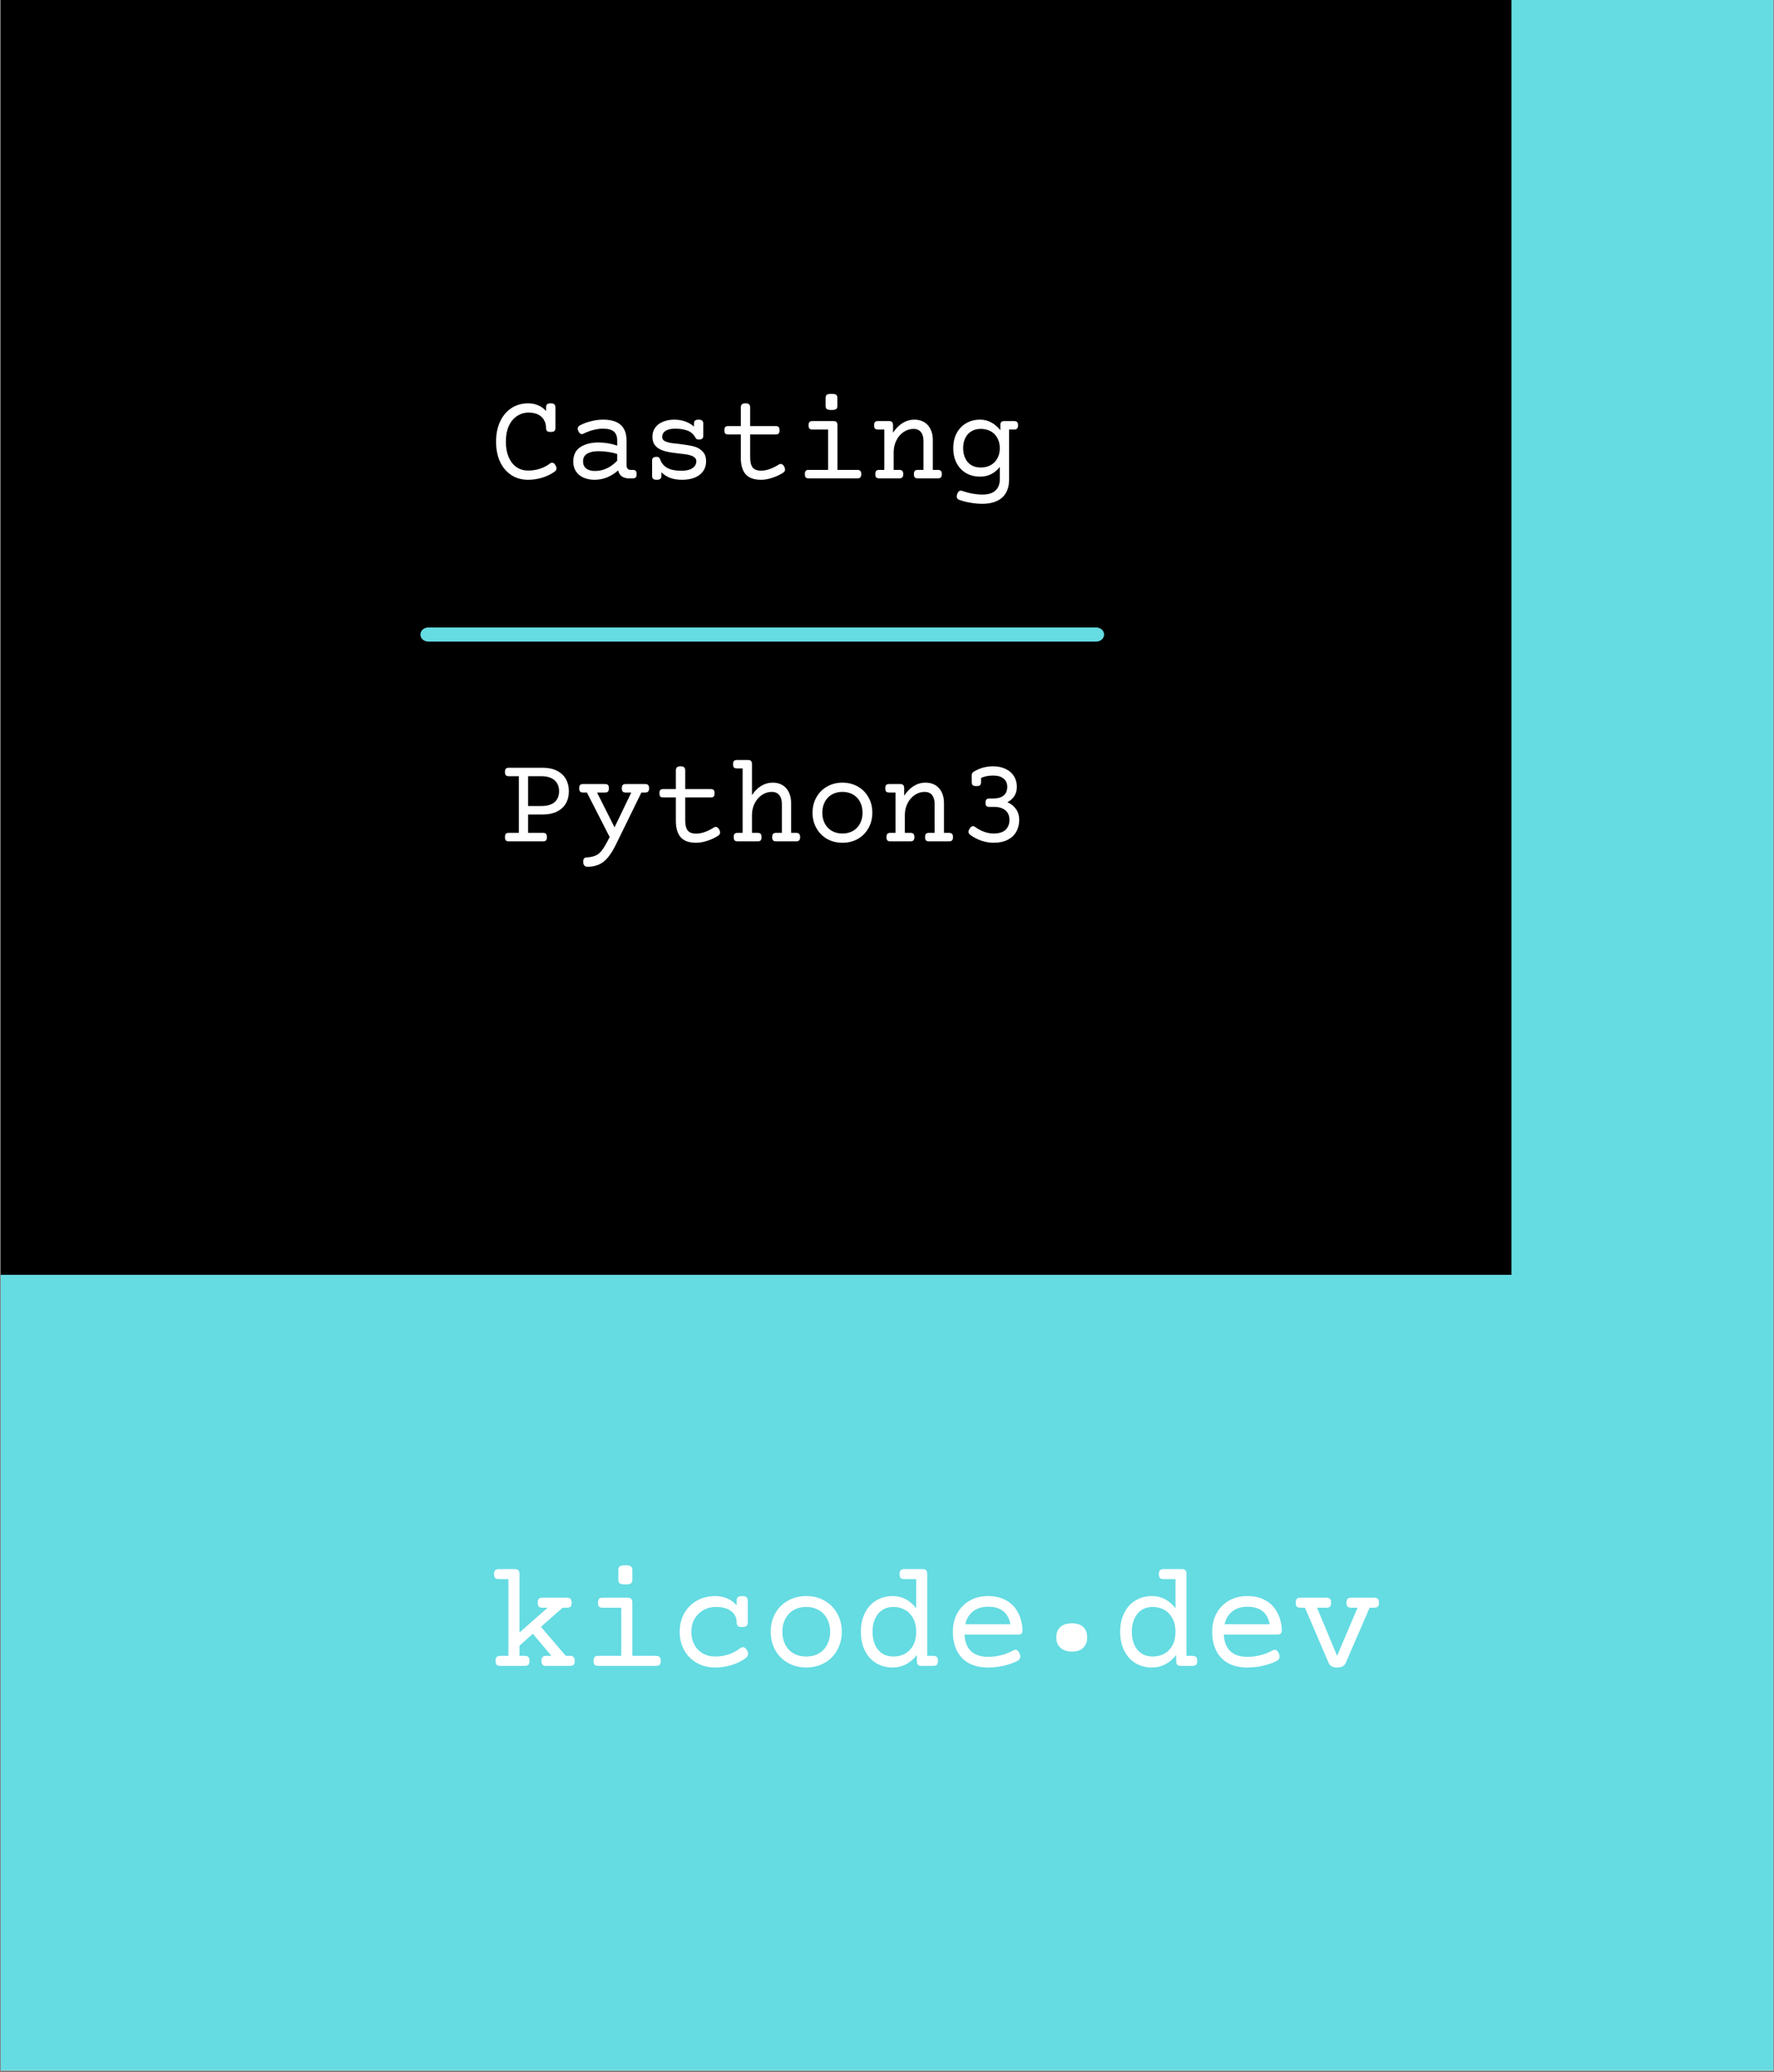 <?xml version="1.0" encoding="UTF-8"?>
<svg xmlns="http://www.w3.org/2000/svg" xmlns:xlink="http://www.w3.org/1999/xlink" width="255pt" height="297.75pt" viewBox="0 0 255 297.75" version="1.2">
<rect x="0" y="0" width="255" height="297.75" fill="#808080" stroke="none"/>
<defs>
<g>
<symbol overflow="visible" id="glyph0-0">
<path style="stroke:none;" d="M 10.984 -14.016 C 11.223 -14.016 11.395 -13.957 11.5 -13.844 C 11.602 -13.738 11.656 -13.555 11.656 -13.297 L 11.625 2.281 C 11.625 2.539 11.57 2.723 11.469 2.828 C 11.363 2.941 11.191 3 10.953 3 L 2.25 3 C 2.008 3 1.836 2.941 1.734 2.828 C 1.629 2.723 1.578 2.539 1.578 2.281 L 1.609 -13.297 C 1.609 -13.555 1.66 -13.738 1.766 -13.844 C 1.867 -13.957 2.039 -14.016 2.281 -14.016 Z M 10.516 1.922 L 10.531 -12.938 L 2.719 -12.938 L 2.703 1.922 Z M 4.484 -0.688 C 4.336 -0.688 4.195 -0.719 4.062 -0.781 C 3.938 -0.844 3.875 -0.914 3.875 -1 C 3.875 -1.031 3.883 -1.066 3.906 -1.109 L 6.188 -5.469 L 3.906 -9.781 C 3.895 -9.801 3.891 -9.836 3.891 -9.891 C 3.891 -9.992 3.945 -10.078 4.062 -10.141 C 4.188 -10.203 4.32 -10.234 4.469 -10.234 C 4.602 -10.234 4.711 -10.211 4.797 -10.172 C 4.891 -10.129 4.953 -10.078 4.984 -10.016 L 6.703 -6.484 L 8.422 -10.016 C 8.453 -10.078 8.508 -10.129 8.594 -10.172 C 8.688 -10.211 8.797 -10.234 8.922 -10.234 C 9.078 -10.234 9.211 -10.203 9.328 -10.141 C 9.453 -10.078 9.516 -9.992 9.516 -9.891 C 9.516 -9.836 9.504 -9.801 9.484 -9.781 L 7.219 -5.469 L 9.484 -1.109 C 9.504 -1.066 9.516 -1.031 9.516 -1 C 9.516 -0.914 9.453 -0.844 9.328 -0.781 C 9.203 -0.719 9.066 -0.688 8.922 -0.688 C 8.648 -0.688 8.484 -0.754 8.422 -0.891 L 6.703 -4.422 L 4.984 -0.891 C 4.922 -0.754 4.754 -0.688 4.484 -0.688 Z M 4.484 -0.688 "/>
</symbol>
<symbol overflow="visible" id="glyph0-1">
<path style="stroke:none;" d="M 11.625 -1.438 C 11.863 -1.438 12.035 -1.379 12.141 -1.266 C 12.242 -1.16 12.297 -0.977 12.297 -0.719 C 12.297 -0.457 12.242 -0.27 12.141 -0.156 C 12.035 -0.051 11.863 0 11.625 0 L 8.188 0 C 7.945 0 7.773 -0.051 7.672 -0.156 C 7.566 -0.27 7.516 -0.457 7.516 -0.719 C 7.516 -0.977 7.566 -1.16 7.672 -1.266 C 7.773 -1.379 7.945 -1.438 8.188 -1.438 L 8.953 -1.438 L 6.281 -4.609 L 4.359 -2.906 L 4.359 -1.438 L 5.125 -1.438 C 5.375 -1.438 5.547 -1.379 5.641 -1.266 C 5.742 -1.16 5.797 -0.977 5.797 -0.719 C 5.797 -0.457 5.742 -0.27 5.641 -0.156 C 5.547 -0.051 5.375 0 5.125 0 L 1.594 0 C 1.352 0 1.18 -0.051 1.078 -0.156 C 0.973 -0.27 0.922 -0.457 0.922 -0.719 C 0.922 -0.977 0.973 -1.16 1.078 -1.266 C 1.18 -1.379 1.352 -1.438 1.594 -1.438 L 2.766 -1.438 L 2.766 -12.469 L 1.375 -12.469 C 1.133 -12.469 0.961 -12.52 0.859 -12.625 C 0.754 -12.738 0.703 -12.926 0.703 -13.188 C 0.703 -13.445 0.754 -13.629 0.859 -13.734 C 0.961 -13.848 1.133 -13.906 1.375 -13.906 L 3.688 -13.906 C 3.926 -13.906 4.098 -13.848 4.203 -13.734 C 4.305 -13.629 4.359 -13.445 4.359 -13.188 L 4.359 -4.797 L 8.406 -8.359 L 7.641 -8.359 C 7.398 -8.359 7.227 -8.41 7.125 -8.516 C 7.031 -8.629 6.984 -8.816 6.984 -9.078 C 6.984 -9.336 7.031 -9.52 7.125 -9.625 C 7.227 -9.738 7.398 -9.797 7.641 -9.797 L 11.188 -9.797 C 11.426 -9.797 11.598 -9.738 11.703 -9.625 C 11.805 -9.52 11.859 -9.336 11.859 -9.078 C 11.859 -8.816 11.805 -8.629 11.703 -8.516 C 11.598 -8.41 11.426 -8.359 11.188 -8.359 L 10.562 -8.359 L 7.438 -5.609 L 11.016 -1.438 Z M 11.625 -1.438 "/>
</symbol>
<symbol overflow="visible" id="glyph0-2">
<path style="stroke:none;" d="M 6.891 -9.797 C 7.129 -9.797 7.301 -9.738 7.406 -9.625 C 7.508 -9.52 7.562 -9.336 7.562 -9.078 L 7.562 -1.438 L 10.969 -1.438 C 11.207 -1.438 11.379 -1.379 11.484 -1.266 C 11.586 -1.16 11.641 -0.977 11.641 -0.719 C 11.641 -0.457 11.586 -0.27 11.484 -0.156 C 11.379 -0.051 11.207 0 10.969 0 L 2.656 0 C 2.414 0 2.242 -0.051 2.141 -0.156 C 2.035 -0.27 1.984 -0.457 1.984 -0.719 C 1.984 -0.977 2.035 -1.16 2.141 -1.266 C 2.242 -1.379 2.414 -1.438 2.656 -1.438 L 5.969 -1.438 L 5.969 -8.359 L 3.281 -8.359 C 3.039 -8.359 2.867 -8.41 2.766 -8.516 C 2.672 -8.629 2.625 -8.816 2.625 -9.078 C 2.625 -9.336 2.672 -9.52 2.766 -9.625 C 2.867 -9.738 3.039 -9.797 3.281 -9.797 Z M 6.562 -14.453 C 6.945 -14.453 7.207 -14.398 7.344 -14.297 C 7.488 -14.191 7.562 -14.016 7.562 -13.766 L 7.562 -12.391 C 7.562 -12.129 7.488 -11.945 7.344 -11.844 C 7.207 -11.75 6.945 -11.703 6.562 -11.703 C 6.164 -11.703 5.895 -11.75 5.75 -11.844 C 5.613 -11.945 5.547 -12.129 5.547 -12.391 L 5.547 -13.766 C 5.547 -14.016 5.613 -14.191 5.75 -14.297 C 5.895 -14.398 6.164 -14.453 6.562 -14.453 Z M 6.562 -14.453 "/>
</symbol>
<symbol overflow="visible" id="glyph0-3">
<path style="stroke:none;" d="M 10.328 -10.031 C 10.617 -10.031 10.82 -9.977 10.938 -9.875 C 11.062 -9.77 11.125 -9.594 11.125 -9.344 L 11.125 -6.266 C 11.125 -6.016 11.062 -5.836 10.938 -5.734 C 10.82 -5.629 10.617 -5.578 10.328 -5.578 C 10.035 -5.578 9.828 -5.629 9.703 -5.734 C 9.586 -5.836 9.531 -6.016 9.531 -6.266 C 9.531 -6.703 9.414 -7.082 9.188 -7.406 C 8.969 -7.738 8.633 -8 8.188 -8.188 C 7.738 -8.375 7.195 -8.469 6.562 -8.469 C 5.883 -8.469 5.273 -8.312 4.734 -8 C 4.203 -7.695 3.781 -7.273 3.469 -6.734 C 3.164 -6.191 3.016 -5.582 3.016 -4.906 C 3.016 -4.219 3.156 -3.602 3.438 -3.062 C 3.727 -2.52 4.133 -2.098 4.656 -1.797 C 5.176 -1.492 5.773 -1.344 6.453 -1.344 C 7.109 -1.344 7.738 -1.441 8.344 -1.641 C 8.957 -1.836 9.516 -2.129 10.016 -2.516 C 10.172 -2.629 10.312 -2.688 10.438 -2.688 C 10.645 -2.688 10.836 -2.539 11.016 -2.25 C 11.117 -2.07 11.172 -1.898 11.172 -1.734 C 11.172 -1.492 11.055 -1.289 10.828 -1.125 C 10.266 -0.695 9.598 -0.363 8.828 -0.125 C 8.055 0.113 7.266 0.234 6.453 0.234 C 5.441 0.234 4.551 0.008 3.781 -0.438 C 3.008 -0.883 2.41 -1.492 1.984 -2.266 C 1.555 -3.047 1.344 -3.926 1.344 -4.906 C 1.344 -5.875 1.555 -6.75 1.984 -7.531 C 2.422 -8.312 3.023 -8.922 3.797 -9.359 C 4.578 -9.805 5.461 -10.031 6.453 -10.031 C 7.086 -10.031 7.664 -9.914 8.188 -9.688 C 8.719 -9.457 9.164 -9.129 9.531 -8.703 L 9.531 -9.344 C 9.531 -9.594 9.586 -9.77 9.703 -9.875 C 9.828 -9.977 10.035 -10.031 10.328 -10.031 Z M 10.328 -10.031 "/>
</symbol>
<symbol overflow="visible" id="glyph0-4">
<path style="stroke:none;" d="M 6.516 -10.031 C 7.484 -10.031 8.352 -9.812 9.125 -9.375 C 9.906 -8.938 10.516 -8.328 10.953 -7.547 C 11.398 -6.766 11.625 -5.883 11.625 -4.906 C 11.625 -3.914 11.398 -3.031 10.953 -2.25 C 10.516 -1.469 9.906 -0.859 9.125 -0.422 C 8.352 0.016 7.484 0.234 6.516 0.234 C 5.547 0.234 4.672 0.016 3.891 -0.422 C 3.109 -0.859 2.5 -1.469 2.062 -2.25 C 1.625 -3.031 1.406 -3.914 1.406 -4.906 C 1.406 -5.883 1.625 -6.766 2.062 -7.547 C 2.5 -8.328 3.109 -8.938 3.891 -9.375 C 4.672 -9.812 5.547 -10.031 6.516 -10.031 Z M 6.516 -8.469 C 5.828 -8.469 5.223 -8.316 4.703 -8.016 C 4.18 -7.711 3.781 -7.289 3.5 -6.75 C 3.219 -6.207 3.078 -5.594 3.078 -4.906 C 3.078 -4.207 3.219 -3.586 3.5 -3.047 C 3.781 -2.504 4.18 -2.082 4.703 -1.781 C 5.223 -1.488 5.828 -1.344 6.516 -1.344 C 7.203 -1.344 7.801 -1.488 8.312 -1.781 C 8.832 -2.082 9.234 -2.504 9.516 -3.047 C 9.805 -3.586 9.953 -4.207 9.953 -4.906 C 9.953 -5.594 9.805 -6.207 9.516 -6.75 C 9.234 -7.289 8.832 -7.711 8.312 -8.016 C 7.801 -8.316 7.203 -8.469 6.516 -8.469 Z M 6.516 -8.469 "/>
</symbol>
<symbol overflow="visible" id="glyph0-5">
<path style="stroke:none;" d="M 10.219 -13.906 C 10.457 -13.906 10.625 -13.848 10.719 -13.734 C 10.82 -13.629 10.875 -13.445 10.875 -13.188 L 10.875 -1.438 L 11.75 -1.438 C 11.988 -1.438 12.16 -1.379 12.266 -1.266 C 12.367 -1.16 12.422 -0.977 12.422 -0.719 C 12.422 -0.457 12.367 -0.27 12.266 -0.156 C 12.16 -0.051 11.988 0 11.75 0 L 10.062 0 C 9.82 0 9.648 -0.051 9.547 -0.156 C 9.441 -0.27 9.391 -0.457 9.391 -0.719 L 9.391 -1.562 C 8.953 -0.988 8.438 -0.547 7.844 -0.234 C 7.258 0.078 6.617 0.234 5.922 0.234 C 5.047 0.234 4.258 0.031 3.562 -0.375 C 2.875 -0.789 2.332 -1.383 1.938 -2.156 C 1.539 -2.938 1.344 -3.852 1.344 -4.906 C 1.344 -5.945 1.539 -6.852 1.938 -7.625 C 2.332 -8.406 2.875 -9 3.562 -9.406 C 4.258 -9.82 5.047 -10.031 5.922 -10.031 C 7.254 -10.031 8.379 -9.445 9.297 -8.281 L 9.297 -12.469 L 7.578 -12.469 C 7.336 -12.469 7.164 -12.52 7.062 -12.625 C 6.957 -12.738 6.906 -12.926 6.906 -13.188 C 6.906 -13.445 6.957 -13.629 7.062 -13.734 C 7.164 -13.848 7.336 -13.906 7.578 -13.906 Z M 6.031 -8.469 C 5.406 -8.469 4.863 -8.316 4.406 -8.016 C 3.957 -7.711 3.613 -7.289 3.375 -6.75 C 3.133 -6.219 3.016 -5.602 3.016 -4.906 C 3.016 -4.195 3.133 -3.57 3.375 -3.031 C 3.613 -2.5 3.957 -2.082 4.406 -1.781 C 4.863 -1.488 5.406 -1.344 6.031 -1.344 C 6.664 -1.344 7.227 -1.484 7.719 -1.766 C 8.207 -2.047 8.594 -2.453 8.875 -2.984 C 9.156 -3.523 9.297 -4.164 9.297 -4.906 C 9.297 -5.633 9.156 -6.266 8.875 -6.797 C 8.594 -7.336 8.207 -7.75 7.719 -8.031 C 7.227 -8.32 6.664 -8.469 6.031 -8.469 Z M 6.031 -8.469 "/>
</symbol>
<symbol overflow="visible" id="glyph0-6">
<path style="stroke:none;" d="M 6.609 -10.031 C 7.629 -10.031 8.5 -9.82 9.219 -9.406 C 9.945 -9 10.504 -8.426 10.891 -7.688 C 11.285 -6.957 11.508 -6.117 11.562 -5.172 C 11.562 -4.922 11.508 -4.742 11.406 -4.641 C 11.312 -4.547 11.145 -4.5 10.906 -4.5 L 3.219 -4.5 C 3.27 -3.445 3.582 -2.648 4.156 -2.109 C 4.738 -1.566 5.555 -1.297 6.609 -1.297 C 7.254 -1.297 7.895 -1.379 8.531 -1.547 C 9.164 -1.711 9.727 -1.938 10.219 -2.219 C 10.332 -2.281 10.441 -2.312 10.547 -2.312 C 10.785 -2.312 10.984 -2.125 11.141 -1.75 C 11.203 -1.602 11.234 -1.469 11.234 -1.344 C 11.234 -1.062 11.082 -0.844 10.781 -0.688 C 10.227 -0.414 9.582 -0.191 8.844 -0.016 C 8.102 0.148 7.359 0.234 6.609 0.234 C 5.535 0.234 4.617 0.031 3.859 -0.375 C 3.109 -0.789 2.535 -1.383 2.141 -2.156 C 1.742 -2.926 1.547 -3.844 1.547 -4.906 C 1.547 -5.914 1.758 -6.805 2.188 -7.578 C 2.625 -8.359 3.223 -8.961 3.984 -9.391 C 4.742 -9.816 5.617 -10.031 6.609 -10.031 Z M 6.609 -8.5 C 5.734 -8.5 5.008 -8.273 4.438 -7.828 C 3.875 -7.391 3.504 -6.773 3.328 -5.984 L 9.812 -5.984 C 9.664 -6.805 9.32 -7.43 8.781 -7.859 C 8.25 -8.285 7.523 -8.5 6.609 -8.5 Z M 6.609 -8.5 "/>
</symbol>
<symbol overflow="visible" id="glyph0-7">
<path style="stroke:none;" d="M 11.828 -9.797 C 12.066 -9.797 12.238 -9.738 12.344 -9.625 C 12.445 -9.52 12.5 -9.336 12.5 -9.078 C 12.5 -8.816 12.445 -8.629 12.344 -8.516 C 12.238 -8.41 12.066 -8.359 11.828 -8.359 L 11.156 -8.359 L 7.734 -0.453 C 7.629 -0.211 7.477 -0.039 7.281 0.062 C 7.094 0.176 6.828 0.234 6.484 0.234 C 6.141 0.234 5.875 0.176 5.688 0.062 C 5.5 -0.039 5.352 -0.211 5.25 -0.453 L 1.859 -8.359 L 1.203 -8.359 C 0.961 -8.359 0.789 -8.41 0.688 -8.516 C 0.582 -8.629 0.531 -8.816 0.531 -9.078 C 0.531 -9.336 0.582 -9.52 0.688 -9.625 C 0.789 -9.738 0.961 -9.797 1.203 -9.797 L 4.953 -9.797 C 5.191 -9.797 5.363 -9.738 5.469 -9.625 C 5.57 -9.52 5.625 -9.336 5.625 -9.078 C 5.625 -8.816 5.57 -8.629 5.469 -8.516 C 5.363 -8.41 5.191 -8.359 4.953 -8.359 L 3.594 -8.359 L 6.484 -1.438 L 9.422 -8.359 L 8.5 -8.359 C 8.258 -8.359 8.086 -8.41 7.984 -8.516 C 7.879 -8.629 7.828 -8.816 7.828 -9.078 C 7.828 -9.336 7.879 -9.52 7.984 -9.625 C 8.086 -9.738 8.258 -9.797 8.5 -9.797 Z M 11.828 -9.797 "/>
</symbol>
<symbol overflow="visible" id="glyph1-0">
<path style="stroke:none;" d="M 1.844 -15.5 L 10.781 -15.5 L 10.781 0 L 1.844 0 Z M 2.953 -1.109 L 9.656 -1.109 L 9.656 -14.406 L 2.953 -14.406 Z M 2.953 -1.109 "/>
</symbol>
<symbol overflow="visible" id="glyph1-1">
<path style="stroke:none;" d="M 0.906 -1.766 C 0.906 -2.41 1.098 -2.91 1.484 -3.266 C 1.867 -3.617 2.43 -3.797 3.172 -3.797 C 3.867 -3.797 4.406 -3.617 4.781 -3.266 C 5.156 -2.91 5.344 -2.41 5.344 -1.766 C 5.344 -1.129 5.148 -0.629 4.766 -0.266 C 4.379 0.086 3.848 0.266 3.172 0.266 C 2.473 0.266 1.922 0.086 1.516 -0.266 C 1.109 -0.617 0.906 -1.117 0.906 -1.766 Z M 0.906 -1.766 "/>
</symbol>
<symbol overflow="visible" id="glyph2-0">
<path style="stroke:none;" d="M 9.234 -11.781 C 9.43 -11.781 9.57 -11.734 9.656 -11.641 C 9.75 -11.547 9.797 -11.391 9.797 -11.172 L 9.766 1.922 C 9.766 2.141 9.723 2.289 9.641 2.375 C 9.555 2.469 9.41 2.516 9.203 2.516 L 1.891 2.516 C 1.691 2.516 1.547 2.469 1.453 2.375 C 1.367 2.289 1.328 2.141 1.328 1.922 L 1.359 -11.172 C 1.359 -11.391 1.398 -11.547 1.484 -11.641 C 1.566 -11.734 1.711 -11.781 1.922 -11.781 Z M 8.828 1.609 L 8.844 -10.875 L 2.297 -10.875 L 2.266 1.609 Z M 3.766 -0.578 C 3.641 -0.578 3.523 -0.602 3.422 -0.656 C 3.316 -0.707 3.266 -0.77 3.266 -0.844 C 3.266 -0.863 3.27 -0.895 3.281 -0.938 L 5.188 -4.594 L 3.281 -8.219 C 3.27 -8.238 3.266 -8.27 3.266 -8.312 C 3.266 -8.395 3.316 -8.461 3.422 -8.516 C 3.523 -8.566 3.641 -8.594 3.766 -8.594 C 3.867 -8.594 3.957 -8.578 4.031 -8.547 C 4.102 -8.516 4.156 -8.469 4.188 -8.406 L 5.625 -5.438 L 7.078 -8.406 C 7.109 -8.469 7.16 -8.516 7.234 -8.547 C 7.305 -8.578 7.395 -8.594 7.5 -8.594 C 7.625 -8.594 7.738 -8.566 7.844 -8.516 C 7.945 -8.461 8 -8.395 8 -8.312 C 8 -8.27 7.988 -8.238 7.969 -8.219 L 6.062 -4.594 L 7.969 -0.938 C 7.988 -0.895 8 -0.863 8 -0.844 C 8 -0.77 7.945 -0.707 7.844 -0.656 C 7.738 -0.602 7.625 -0.578 7.5 -0.578 C 7.27 -0.578 7.129 -0.633 7.078 -0.75 L 5.625 -3.719 L 4.188 -0.75 C 4.133 -0.633 3.992 -0.578 3.766 -0.578 Z M 3.766 -0.578 "/>
</symbol>
<symbol overflow="visible" id="glyph2-1">
<path style="stroke:none;" d="M 6.156 -10.578 C 6.938 -10.578 7.609 -10.438 8.172 -10.156 C 8.742 -9.875 9.176 -9.477 9.469 -8.969 C 9.758 -8.457 9.906 -7.867 9.906 -7.203 C 9.906 -6.523 9.758 -5.938 9.469 -5.438 C 9.176 -4.938 8.742 -4.547 8.172 -4.266 C 7.609 -3.992 6.938 -3.859 6.156 -3.859 L 4.047 -3.859 L 4.047 -1.219 L 6.188 -1.219 C 6.395 -1.219 6.539 -1.172 6.625 -1.078 C 6.707 -0.984 6.75 -0.828 6.75 -0.609 C 6.75 -0.391 6.707 -0.234 6.625 -0.141 C 6.539 -0.047 6.395 0 6.188 0 L 1.281 0 C 1.07 0 0.926 -0.047 0.844 -0.141 C 0.758 -0.234 0.719 -0.391 0.719 -0.609 C 0.719 -0.828 0.758 -0.984 0.844 -1.078 C 0.926 -1.172 1.07 -1.219 1.281 -1.219 L 2.719 -1.219 L 2.719 -9.359 L 1.281 -9.359 C 1.07 -9.359 0.926 -9.406 0.844 -9.5 C 0.758 -9.594 0.719 -9.75 0.719 -9.969 C 0.719 -10.188 0.758 -10.344 0.844 -10.438 C 0.926 -10.531 1.07 -10.578 1.281 -10.578 Z M 4.047 -5.078 L 5.969 -5.078 C 6.789 -5.078 7.414 -5.258 7.844 -5.625 C 8.281 -6 8.5 -6.523 8.5 -7.203 C 8.5 -7.879 8.281 -8.406 7.844 -8.781 C 7.406 -9.164 6.781 -9.359 5.969 -9.359 L 4.047 -9.359 Z M 4.047 -5.078 "/>
</symbol>
<symbol overflow="visible" id="glyph2-2">
<path style="stroke:none;" d="M 9.938 -8.234 C 10.133 -8.234 10.273 -8.188 10.359 -8.094 C 10.453 -8 10.5 -7.844 10.5 -7.625 C 10.5 -7.406 10.453 -7.25 10.359 -7.156 C 10.273 -7.062 10.133 -7.016 9.938 -7.016 L 9.391 -7.016 L 5.734 0.453 C 5.348 1.234 4.969 1.848 4.594 2.297 C 4.227 2.754 3.816 3.086 3.359 3.297 C 2.898 3.516 2.344 3.633 1.688 3.656 C 1.477 3.656 1.316 3.598 1.203 3.484 C 1.086 3.379 1.031 3.188 1.031 2.906 C 1.031 2.52 1.188 2.32 1.5 2.312 C 2.07 2.281 2.523 2.18 2.859 2.016 C 3.203 1.859 3.516 1.582 3.797 1.188 C 4.078 0.801 4.422 0.195 4.828 -0.625 L 1.562 -7.016 L 1 -7.016 C 0.801 -7.016 0.66 -7.062 0.578 -7.156 C 0.492 -7.25 0.453 -7.406 0.453 -7.625 C 0.453 -7.844 0.492 -8 0.578 -8.094 C 0.66 -8.188 0.801 -8.234 1 -8.234 L 4.156 -8.234 C 4.363 -8.234 4.508 -8.188 4.594 -8.094 C 4.676 -8 4.719 -7.844 4.719 -7.625 C 4.719 -7.406 4.676 -7.25 4.594 -7.156 C 4.508 -7.062 4.363 -7.016 4.156 -7.016 L 3.016 -7.016 L 5.531 -2.016 L 7.938 -7.016 L 7.141 -7.016 C 6.93 -7.016 6.785 -7.062 6.703 -7.156 C 6.617 -7.25 6.578 -7.406 6.578 -7.625 C 6.578 -7.844 6.617 -8 6.703 -8.094 C 6.785 -8.188 6.93 -8.234 7.141 -8.234 Z M 9.938 -8.234 "/>
</symbol>
<symbol overflow="visible" id="glyph2-3">
<path style="stroke:none;" d="M 4.078 -10.781 C 4.328 -10.781 4.5 -10.734 4.594 -10.641 C 4.695 -10.547 4.75 -10.395 4.75 -10.188 L 4.75 -7.516 L 8.406 -7.516 C 8.613 -7.516 8.758 -7.469 8.844 -7.375 C 8.926 -7.289 8.969 -7.141 8.969 -6.922 C 8.969 -6.691 8.926 -6.531 8.844 -6.438 C 8.758 -6.352 8.613 -6.312 8.406 -6.312 L 4.75 -6.312 L 4.75 -3.062 C 4.75 -2.383 4.863 -1.891 5.094 -1.578 C 5.332 -1.266 5.742 -1.109 6.328 -1.109 C 6.723 -1.109 7.141 -1.188 7.578 -1.344 C 8.023 -1.508 8.453 -1.723 8.859 -1.984 C 8.941 -2.047 9.035 -2.078 9.141 -2.078 C 9.336 -2.078 9.508 -1.941 9.656 -1.672 C 9.727 -1.516 9.766 -1.379 9.766 -1.266 C 9.766 -1.078 9.664 -0.922 9.469 -0.797 C 9.008 -0.504 8.492 -0.266 7.922 -0.078 C 7.348 0.109 6.816 0.203 6.328 0.203 C 5.316 0.203 4.578 -0.055 4.109 -0.578 C 3.641 -1.109 3.406 -1.898 3.406 -2.953 L 3.406 -6.312 L 1.609 -6.312 C 1.398 -6.312 1.254 -6.352 1.172 -6.438 C 1.086 -6.531 1.047 -6.691 1.047 -6.922 C 1.047 -7.141 1.086 -7.289 1.172 -7.375 C 1.254 -7.469 1.398 -7.516 1.609 -7.516 L 3.406 -7.516 L 3.406 -10.188 C 3.406 -10.395 3.457 -10.547 3.562 -10.641 C 3.664 -10.734 3.836 -10.781 4.078 -10.781 Z M 4.078 -10.781 "/>
</symbol>
<symbol overflow="visible" id="glyph2-4">
<path style="stroke:none;" d="M 2.844 -11.688 C 3.039 -11.688 3.18 -11.641 3.266 -11.547 C 3.359 -11.461 3.406 -11.305 3.406 -11.078 L 3.406 -6.641 C 3.789 -7.223 4.234 -7.664 4.734 -7.969 C 5.242 -8.281 5.797 -8.438 6.391 -8.438 C 6.93 -8.438 7.398 -8.316 7.797 -8.078 C 8.191 -7.836 8.492 -7.5 8.703 -7.062 C 8.922 -6.625 9.031 -6.113 9.031 -5.531 L 9.031 -1.219 L 9.766 -1.219 C 9.961 -1.219 10.102 -1.172 10.188 -1.078 C 10.281 -0.984 10.328 -0.828 10.328 -0.609 C 10.328 -0.391 10.281 -0.234 10.188 -0.141 C 10.102 -0.047 9.961 0 9.766 0 L 6.875 0 C 6.676 0 6.531 -0.047 6.438 -0.141 C 6.352 -0.234 6.312 -0.391 6.312 -0.609 C 6.312 -0.828 6.352 -0.984 6.438 -1.078 C 6.531 -1.172 6.676 -1.219 6.875 -1.219 L 7.703 -1.219 L 7.703 -5.391 C 7.703 -5.922 7.578 -6.336 7.328 -6.641 C 7.086 -6.953 6.727 -7.109 6.25 -7.109 C 5.75 -7.109 5.281 -6.961 4.844 -6.672 C 4.406 -6.379 4.055 -5.977 3.797 -5.469 C 3.535 -4.957 3.406 -4.391 3.406 -3.766 L 3.406 -1.219 L 4.219 -1.219 C 4.426 -1.219 4.57 -1.172 4.656 -1.078 C 4.738 -0.984 4.781 -0.828 4.781 -0.609 C 4.781 -0.391 4.738 -0.234 4.656 -0.141 C 4.57 -0.047 4.426 0 4.219 0 L 1.344 0 C 1.133 0 0.988 -0.047 0.906 -0.141 C 0.82 -0.234 0.781 -0.391 0.781 -0.609 C 0.781 -0.828 0.82 -0.984 0.906 -1.078 C 0.988 -1.172 1.133 -1.219 1.344 -1.219 L 2.062 -1.219 L 2.062 -10.484 L 1.25 -10.484 C 1.039 -10.484 0.895 -10.523 0.812 -10.609 C 0.727 -10.703 0.688 -10.859 0.688 -11.078 C 0.688 -11.305 0.727 -11.461 0.812 -11.547 C 0.895 -11.641 1.039 -11.688 1.25 -11.688 Z M 2.844 -11.688 "/>
</symbol>
<symbol overflow="visible" id="glyph2-5">
<path style="stroke:none;" d="M 5.469 -8.438 C 6.281 -8.438 7.016 -8.25 7.672 -7.875 C 8.328 -7.508 8.836 -7 9.203 -6.344 C 9.578 -5.688 9.766 -4.941 9.766 -4.109 C 9.766 -3.285 9.578 -2.547 9.203 -1.891 C 8.836 -1.234 8.328 -0.719 7.672 -0.344 C 7.016 0.02 6.281 0.203 5.469 0.203 C 4.656 0.203 3.922 0.02 3.266 -0.344 C 2.617 -0.719 2.109 -1.234 1.734 -1.891 C 1.359 -2.547 1.172 -3.285 1.172 -4.109 C 1.172 -4.941 1.359 -5.688 1.734 -6.344 C 2.109 -7 2.617 -7.508 3.266 -7.875 C 3.922 -8.25 4.656 -8.438 5.469 -8.438 Z M 5.469 -7.109 C 4.895 -7.109 4.391 -6.984 3.953 -6.734 C 3.516 -6.484 3.176 -6.129 2.938 -5.672 C 2.695 -5.211 2.578 -4.691 2.578 -4.109 C 2.578 -3.535 2.695 -3.02 2.938 -2.562 C 3.176 -2.102 3.516 -1.75 3.953 -1.5 C 4.391 -1.25 4.895 -1.125 5.469 -1.125 C 6.039 -1.125 6.547 -1.25 6.984 -1.5 C 7.422 -1.75 7.758 -2.102 8 -2.562 C 8.238 -3.02 8.359 -3.535 8.359 -4.109 C 8.359 -4.691 8.238 -5.211 8 -5.672 C 7.758 -6.129 7.422 -6.484 6.984 -6.734 C 6.547 -6.984 6.039 -7.109 5.469 -7.109 Z M 5.469 -7.109 "/>
</symbol>
<symbol overflow="visible" id="glyph2-6">
<path style="stroke:none;" d="M 6.484 -8.438 C 7.023 -8.438 7.492 -8.316 7.891 -8.078 C 8.285 -7.836 8.586 -7.5 8.797 -7.062 C 9.016 -6.625 9.125 -6.113 9.125 -5.531 L 9.125 -1.219 L 9.859 -1.219 C 10.055 -1.219 10.195 -1.172 10.281 -1.078 C 10.375 -0.984 10.422 -0.828 10.422 -0.609 C 10.422 -0.391 10.375 -0.234 10.281 -0.141 C 10.195 -0.047 10.055 0 9.859 0 L 6.969 0 C 6.77 0 6.625 -0.047 6.531 -0.141 C 6.445 -0.234 6.406 -0.391 6.406 -0.609 C 6.406 -0.828 6.445 -0.984 6.531 -1.078 C 6.625 -1.172 6.77 -1.219 6.969 -1.219 L 7.781 -1.219 L 7.781 -5.391 C 7.781 -5.922 7.66 -6.336 7.422 -6.641 C 7.18 -6.953 6.82 -7.109 6.344 -7.109 C 5.844 -7.109 5.375 -6.961 4.938 -6.672 C 4.5 -6.379 4.148 -5.977 3.891 -5.469 C 3.629 -4.957 3.5 -4.391 3.5 -3.766 L 3.5 -1.219 L 4.312 -1.219 C 4.508 -1.219 4.648 -1.172 4.734 -1.078 C 4.828 -0.984 4.875 -0.828 4.875 -0.609 C 4.875 -0.391 4.828 -0.234 4.734 -0.141 C 4.648 -0.047 4.508 0 4.312 0 L 1.422 0 C 1.223 0 1.078 -0.047 0.984 -0.141 C 0.898 -0.234 0.859 -0.391 0.859 -0.609 C 0.859 -0.828 0.898 -0.984 0.984 -1.078 C 1.078 -1.172 1.223 -1.219 1.422 -1.219 L 2.156 -1.219 L 2.156 -7.016 L 1.25 -7.016 C 1.039 -7.016 0.895 -7.062 0.812 -7.156 C 0.727 -7.25 0.688 -7.406 0.688 -7.625 C 0.688 -7.844 0.727 -8 0.812 -8.094 C 0.895 -8.188 1.039 -8.234 1.25 -8.234 L 2.844 -8.234 C 3.039 -8.234 3.18 -8.188 3.266 -8.094 C 3.359 -8 3.406 -7.844 3.406 -7.625 L 3.406 -6.562 C 3.801 -7.164 4.258 -7.629 4.781 -7.953 C 5.301 -8.273 5.867 -8.438 6.484 -8.438 Z M 6.484 -8.438 "/>
</symbol>
<symbol overflow="visible" id="glyph2-7">
<path style="stroke:none;" d="M 5.25 -10.781 C 5.938 -10.781 6.535 -10.656 7.047 -10.406 C 7.555 -10.164 7.953 -9.82 8.234 -9.375 C 8.516 -8.938 8.656 -8.422 8.656 -7.828 C 8.656 -7.316 8.535 -6.875 8.297 -6.5 C 8.055 -6.133 7.723 -5.844 7.297 -5.625 C 7.828 -5.395 8.242 -5.062 8.547 -4.625 C 8.848 -4.195 9 -3.68 9 -3.078 C 9 -2.43 8.852 -1.859 8.562 -1.359 C 8.281 -0.867 7.863 -0.484 7.312 -0.203 C 6.758 0.066 6.098 0.203 5.328 0.203 C 4.742 0.203 4.156 0.102 3.562 -0.094 C 2.969 -0.301 2.438 -0.578 1.969 -0.922 C 1.789 -1.055 1.703 -1.207 1.703 -1.375 C 1.703 -1.488 1.754 -1.633 1.859 -1.812 C 2.004 -2.062 2.176 -2.188 2.375 -2.188 C 2.469 -2.188 2.566 -2.145 2.672 -2.062 C 3.066 -1.77 3.492 -1.539 3.953 -1.375 C 4.41 -1.207 4.867 -1.125 5.328 -1.125 C 6.066 -1.125 6.629 -1.297 7.016 -1.641 C 7.398 -1.992 7.594 -2.473 7.594 -3.078 C 7.594 -3.691 7.395 -4.156 7 -4.469 C 6.613 -4.789 6.07 -4.953 5.375 -4.953 L 4.719 -4.953 C 4.52 -4.953 4.375 -4.992 4.281 -5.078 C 4.195 -5.172 4.156 -5.328 4.156 -5.547 C 4.156 -5.766 4.195 -5.922 4.281 -6.016 C 4.375 -6.109 4.52 -6.156 4.719 -6.156 L 5.219 -6.156 C 5.895 -6.156 6.406 -6.297 6.75 -6.578 C 7.102 -6.867 7.281 -7.285 7.281 -7.828 C 7.281 -8.336 7.102 -8.734 6.75 -9.016 C 6.406 -9.305 5.91 -9.453 5.266 -9.453 C 4.578 -9.453 3.992 -9.336 3.516 -9.109 L 3.516 -8.516 C 3.516 -8.305 3.461 -8.156 3.359 -8.062 C 3.254 -7.977 3.082 -7.938 2.844 -7.938 C 2.602 -7.938 2.43 -7.977 2.328 -8.062 C 2.223 -8.156 2.172 -8.305 2.172 -8.516 L 2.172 -9.484 C 2.172 -9.609 2.191 -9.707 2.234 -9.781 C 2.273 -9.863 2.336 -9.93 2.422 -9.984 C 3.266 -10.516 4.207 -10.781 5.25 -10.781 Z M 5.25 -10.781 "/>
</symbol>
<symbol overflow="visible" id="glyph2-8">
<path style="stroke:none;" d="M 8.906 -10.781 C 9.145 -10.781 9.316 -10.734 9.422 -10.641 C 9.523 -10.547 9.578 -10.395 9.578 -10.188 L 9.578 -7.25 C 9.578 -7.039 9.523 -6.891 9.422 -6.797 C 9.316 -6.711 9.145 -6.672 8.906 -6.672 C 8.656 -6.672 8.477 -6.711 8.375 -6.797 C 8.281 -6.891 8.234 -7.039 8.234 -7.25 C 8.234 -7.656 8.141 -8.023 7.953 -8.359 C 7.773 -8.691 7.5 -8.957 7.125 -9.156 C 6.75 -9.352 6.285 -9.453 5.734 -9.453 C 5.098 -9.453 4.531 -9.281 4.031 -8.938 C 3.531 -8.602 3.141 -8.117 2.859 -7.484 C 2.586 -6.859 2.453 -6.125 2.453 -5.281 C 2.453 -4.438 2.582 -3.703 2.844 -3.078 C 3.113 -2.453 3.488 -1.969 3.969 -1.625 C 4.445 -1.289 5.008 -1.125 5.656 -1.125 C 6.238 -1.125 6.797 -1.207 7.328 -1.375 C 7.867 -1.551 8.352 -1.801 8.781 -2.125 C 8.875 -2.207 8.984 -2.25 9.109 -2.25 C 9.285 -2.25 9.441 -2.133 9.578 -1.906 C 9.68 -1.727 9.734 -1.57 9.734 -1.438 C 9.734 -1.258 9.645 -1.102 9.469 -0.969 C 8.914 -0.582 8.312 -0.289 7.656 -0.094 C 7.008 0.102 6.344 0.203 5.656 0.203 C 4.727 0.203 3.914 -0.023 3.219 -0.484 C 2.531 -0.941 1.992 -1.582 1.609 -2.406 C 1.234 -3.227 1.047 -4.188 1.047 -5.281 C 1.047 -6.375 1.238 -7.332 1.625 -8.156 C 2.008 -8.988 2.551 -9.633 3.25 -10.094 C 3.945 -10.551 4.75 -10.781 5.656 -10.781 C 6.207 -10.781 6.695 -10.68 7.125 -10.484 C 7.562 -10.297 7.93 -10.023 8.234 -9.672 L 8.234 -10.188 C 8.234 -10.395 8.281 -10.547 8.375 -10.641 C 8.477 -10.734 8.656 -10.781 8.906 -10.781 Z M 8.906 -10.781 "/>
</symbol>
<symbol overflow="visible" id="glyph2-9">
<path style="stroke:none;" d="M 5.5 -8.438 C 6.625 -8.438 7.461 -8.188 8.016 -7.688 C 8.578 -7.188 8.859 -6.445 8.859 -5.469 L 8.859 -1.922 C 8.859 -1.453 9.055 -1.219 9.453 -1.219 L 9.75 -1.219 C 9.957 -1.219 10.102 -1.172 10.188 -1.078 C 10.27 -0.984 10.312 -0.828 10.312 -0.609 C 10.312 -0.391 10.27 -0.234 10.188 -0.141 C 10.102 -0.047 9.957 0 9.75 0 L 9.188 0 C 8.801 0 8.469 -0.094 8.188 -0.281 C 7.914 -0.477 7.738 -0.766 7.656 -1.141 C 7.164 -0.711 6.633 -0.379 6.062 -0.141 C 5.5 0.086 4.898 0.203 4.266 0.203 C 3.672 0.203 3.141 0.098 2.672 -0.109 C 2.211 -0.316 1.852 -0.613 1.594 -1 C 1.332 -1.395 1.203 -1.863 1.203 -2.406 C 1.203 -3.344 1.535 -4.035 2.203 -4.484 C 2.879 -4.93 3.75 -5.156 4.812 -5.156 C 5.758 -5.156 6.66 -5.004 7.516 -4.703 L 7.516 -5.469 C 7.516 -6.039 7.352 -6.461 7.031 -6.734 C 6.707 -7.004 6.188 -7.141 5.469 -7.141 C 5.02 -7.141 4.555 -7.078 4.078 -6.953 C 3.598 -6.828 3.141 -6.656 2.703 -6.438 C 2.609 -6.383 2.52 -6.359 2.438 -6.359 C 2.238 -6.359 2.07 -6.5 1.938 -6.781 C 1.875 -6.926 1.844 -7.047 1.844 -7.141 C 1.844 -7.348 1.953 -7.508 2.172 -7.625 C 2.672 -7.883 3.207 -8.082 3.781 -8.219 C 4.352 -8.363 4.926 -8.438 5.5 -8.438 Z M 4.828 -3.906 C 4.141 -3.906 3.598 -3.785 3.203 -3.547 C 2.805 -3.316 2.609 -2.945 2.609 -2.438 C 2.609 -2 2.758 -1.66 3.062 -1.422 C 3.363 -1.18 3.785 -1.062 4.328 -1.062 C 5.504 -1.062 6.566 -1.551 7.516 -2.531 L 7.516 -3.5 C 7.117 -3.633 6.688 -3.734 6.219 -3.797 C 5.758 -3.867 5.297 -3.906 4.828 -3.906 Z M 4.828 -3.906 "/>
</symbol>
<symbol overflow="visible" id="glyph2-10">
<path style="stroke:none;" d="M 8.281 -8.438 C 8.52 -8.438 8.691 -8.391 8.797 -8.297 C 8.898 -8.203 8.953 -8.051 8.953 -7.844 L 8.953 -6.156 C 8.953 -5.945 8.898 -5.797 8.797 -5.703 C 8.691 -5.617 8.52 -5.578 8.281 -5.578 C 8.07 -5.578 7.926 -5.656 7.844 -5.812 C 7.594 -6.301 7.223 -6.645 6.734 -6.844 C 6.242 -7.039 5.629 -7.141 4.891 -7.141 C 4.305 -7.141 3.852 -7.035 3.531 -6.828 C 3.207 -6.617 3.047 -6.332 3.047 -5.969 C 3.047 -5.781 3.102 -5.625 3.219 -5.5 C 3.344 -5.383 3.523 -5.289 3.766 -5.219 C 3.961 -5.145 4.191 -5.094 4.453 -5.062 C 4.711 -5.031 5.047 -4.992 5.453 -4.953 C 6.023 -4.879 6.488 -4.812 6.844 -4.75 C 7.195 -4.695 7.531 -4.617 7.844 -4.516 C 8.32 -4.336 8.691 -4.082 8.953 -3.75 C 9.223 -3.426 9.359 -3 9.359 -2.469 C 9.359 -1.938 9.223 -1.469 8.953 -1.062 C 8.68 -0.664 8.285 -0.352 7.766 -0.125 C 7.242 0.094 6.625 0.203 5.906 0.203 C 5.258 0.203 4.691 0.113 4.203 -0.062 C 3.711 -0.25 3.289 -0.52 2.938 -0.875 L 2.938 -0.391 C 2.938 -0.18 2.883 -0.031 2.781 0.062 C 2.676 0.156 2.504 0.203 2.266 0.203 C 2.016 0.203 1.836 0.156 1.734 0.062 C 1.641 -0.031 1.594 -0.18 1.594 -0.391 L 1.594 -2.516 C 1.594 -2.723 1.641 -2.867 1.734 -2.953 C 1.836 -3.047 2.016 -3.094 2.266 -3.094 C 2.391 -3.094 2.488 -3.066 2.562 -3.016 C 2.633 -2.961 2.695 -2.867 2.75 -2.734 C 2.957 -2.16 3.312 -1.742 3.812 -1.484 C 4.312 -1.223 4.977 -1.094 5.812 -1.094 C 6.5 -1.094 7.023 -1.219 7.391 -1.469 C 7.766 -1.719 7.953 -2.051 7.953 -2.469 C 7.953 -2.664 7.883 -2.828 7.75 -2.953 C 7.625 -3.086 7.438 -3.195 7.188 -3.281 C 6.977 -3.352 6.738 -3.41 6.469 -3.453 C 6.195 -3.492 5.852 -3.535 5.438 -3.578 C 4.883 -3.641 4.422 -3.703 4.047 -3.766 C 3.672 -3.836 3.328 -3.93 3.016 -4.047 C 2.578 -4.223 2.238 -4.461 2 -4.766 C 1.758 -5.078 1.641 -5.477 1.641 -5.969 C 1.641 -6.488 1.773 -6.93 2.047 -7.297 C 2.316 -7.672 2.691 -7.953 3.172 -8.141 C 3.648 -8.336 4.191 -8.438 4.797 -8.438 C 5.367 -8.438 5.895 -8.348 6.375 -8.172 C 6.852 -7.992 7.266 -7.754 7.609 -7.453 L 7.609 -7.844 C 7.609 -8.051 7.656 -8.203 7.75 -8.297 C 7.852 -8.391 8.031 -8.438 8.281 -8.438 Z M 8.281 -8.438 "/>
</symbol>
<symbol overflow="visible" id="glyph2-11">
<path style="stroke:none;" d="M 5.797 -8.234 C 5.992 -8.234 6.133 -8.188 6.219 -8.094 C 6.312 -8 6.359 -7.844 6.359 -7.625 L 6.359 -1.219 L 9.219 -1.219 C 9.414 -1.219 9.555 -1.172 9.641 -1.078 C 9.734 -0.984 9.781 -0.828 9.781 -0.609 C 9.781 -0.391 9.734 -0.234 9.641 -0.141 C 9.555 -0.047 9.414 0 9.219 0 L 2.234 0 C 2.023 0 1.879 -0.047 1.797 -0.141 C 1.711 -0.234 1.672 -0.391 1.672 -0.609 C 1.672 -0.828 1.711 -0.984 1.797 -1.078 C 1.879 -1.172 2.023 -1.219 2.234 -1.219 L 5.016 -1.219 L 5.016 -7.016 L 2.766 -7.016 C 2.555 -7.016 2.41 -7.062 2.328 -7.156 C 2.242 -7.25 2.203 -7.406 2.203 -7.625 C 2.203 -7.844 2.242 -8 2.328 -8.094 C 2.41 -8.188 2.555 -8.234 2.766 -8.234 Z M 5.5 -12.141 C 5.832 -12.141 6.055 -12.098 6.172 -12.016 C 6.285 -11.93 6.344 -11.781 6.344 -11.562 L 6.344 -10.406 C 6.344 -10.195 6.285 -10.047 6.172 -9.953 C 6.055 -9.867 5.832 -9.828 5.5 -9.828 C 5.176 -9.828 4.953 -9.867 4.828 -9.953 C 4.711 -10.047 4.656 -10.195 4.656 -10.406 L 4.656 -11.562 C 4.656 -11.781 4.711 -11.93 4.828 -12.016 C 4.953 -12.098 5.176 -12.141 5.5 -12.141 Z M 5.5 -12.141 "/>
</symbol>
<symbol overflow="visible" id="glyph2-12">
<path style="stroke:none;" d="M 4.984 -8.438 C 5.566 -8.438 6.102 -8.301 6.594 -8.031 C 7.082 -7.77 7.516 -7.398 7.891 -6.922 L 7.891 -7.625 C 7.891 -7.844 7.93 -8 8.016 -8.094 C 8.109 -8.188 8.254 -8.234 8.453 -8.234 L 9.875 -8.234 C 10.07 -8.234 10.211 -8.188 10.297 -8.094 C 10.391 -8 10.438 -7.844 10.438 -7.625 C 10.438 -7.406 10.391 -7.25 10.297 -7.156 C 10.211 -7.062 10.07 -7.016 9.875 -7.016 L 9.141 -7.016 L 9.141 0.266 C 9.141 0.973 8.988 1.582 8.688 2.094 C 8.395 2.602 7.961 2.988 7.391 3.25 C 6.816 3.52 6.129 3.656 5.328 3.656 C 4.754 3.656 4.176 3.602 3.594 3.5 C 3.02 3.406 2.477 3.266 1.969 3.078 C 1.738 2.992 1.625 2.836 1.625 2.609 C 1.625 2.516 1.645 2.395 1.688 2.25 C 1.801 1.926 1.973 1.766 2.203 1.766 C 2.266 1.766 2.328 1.773 2.391 1.797 C 2.859 1.961 3.348 2.094 3.859 2.188 C 4.367 2.281 4.859 2.328 5.328 2.328 C 6.148 2.328 6.77 2.133 7.188 1.75 C 7.602 1.363 7.812 0.832 7.812 0.156 L 7.812 -1.641 C 7.07 -0.711 6.129 -0.25 4.984 -0.25 C 4.242 -0.25 3.582 -0.41 3 -0.734 C 2.414 -1.066 1.957 -1.539 1.625 -2.156 C 1.289 -2.781 1.125 -3.508 1.125 -4.344 C 1.125 -5.176 1.289 -5.898 1.625 -6.516 C 1.957 -7.129 2.414 -7.602 3 -7.938 C 3.582 -8.27 4.242 -8.438 4.984 -8.438 Z M 5.078 -7.109 C 4.547 -7.109 4.086 -6.988 3.703 -6.75 C 3.328 -6.52 3.039 -6.195 2.844 -5.781 C 2.645 -5.363 2.547 -4.883 2.547 -4.344 C 2.547 -3.801 2.645 -3.316 2.844 -2.891 C 3.039 -2.473 3.328 -2.145 3.703 -1.906 C 4.086 -1.676 4.547 -1.562 5.078 -1.562 C 5.598 -1.562 6.066 -1.672 6.484 -1.891 C 6.898 -2.117 7.223 -2.441 7.453 -2.859 C 7.691 -3.273 7.812 -3.77 7.812 -4.344 C 7.812 -4.906 7.691 -5.395 7.453 -5.812 C 7.223 -6.238 6.898 -6.562 6.484 -6.781 C 6.066 -7 5.598 -7.109 5.078 -7.109 Z M 5.078 -7.109 "/>
</symbol>
</g>
<clipPath id="clip1">
  <path d="M 0.105 0 L 254.891 0 L 254.891 297.5 L 0.105 297.5 Z M 0.105 0 "/>
</clipPath>
<clipPath id="clip2">
  <path d="M 0.105 0 L 218 0 L 218 184 L 0.105 184 Z M 0.105 0 "/>
</clipPath>
</defs>
<g id="surface1">
<g clip-path="url(#clip1)" clip-rule="nonzero">
<path style=" stroke:none;fill-rule:nonzero;fill:rgb(100%,100%,100%);fill-opacity:1;" d="M 0.105 0 L 255.891 0 L 255.891 305.293 L 0.105 305.293 Z M 0.105 0 "/>
<path style=" stroke:none;fill-rule:nonzero;fill:rgb(100%,100%,100%);fill-opacity:1;" d="M 0.105 0 L 255.141 0 L 255.141 297.789 L 0.105 297.789 Z M 0.105 0 "/>
<path style=" stroke:none;fill-rule:nonzero;fill:rgb(39.609%,85.88%,88.629%);fill-opacity:1;" d="M 0.105 0 L 255.141 0 L 255.141 297.789 L 0.105 297.789 Z M 0.105 0 "/>
</g>
<g clip-path="url(#clip2)" clip-rule="nonzero">
<path style=" stroke:none;fill-rule:nonzero;fill:rgb(0%,0%,0%);fill-opacity:1;" d="M 0.109 0 L 217.266 0 L 217.266 183.191 L 0.109 183.191 Z M 0.109 0 "/>
</g>
<g style="fill:rgb(100%,100%,100%);fill-opacity:1;">
  <use xlink:href="#glyph0-1" x="70.315" y="239.379"/>
  <use xlink:href="#glyph0-2" x="83.336" y="239.379"/>
  <use xlink:href="#glyph0-3" x="96.358" y="239.379"/>
  <use xlink:href="#glyph0-4" x="109.38" y="239.379"/>
  <use xlink:href="#glyph0-5" x="122.402" y="239.379"/>
  <use xlink:href="#glyph0-6" x="135.424" y="239.379"/>
</g>
<g style="fill:rgb(100%,100%,100%);fill-opacity:1;">
  <use xlink:href="#glyph1-1" x="150.93" y="237.058"/>
</g>
<g style="fill:rgb(100%,100%,100%);fill-opacity:1;">
  <use xlink:href="#glyph0-5" x="159.674" y="239.379"/>
  <use xlink:href="#glyph0-6" x="172.696" y="239.379"/>
  <use xlink:href="#glyph0-7" x="185.717" y="239.379"/>
</g>
<path style="fill:none;stroke-width:1;stroke-linecap:round;stroke-linejoin:miter;stroke:rgb(39.609%,85.88%,88.629%);stroke-opacity:1;stroke-miterlimit:4;" d="M 0.5 0.001 L 43.003 0.001 " transform="matrix(2.259,0,0,2.028,60.432,91.179)"/>
<g style="fill:rgb(100%,100%,100%);fill-opacity:1;">
  <use xlink:href="#glyph2-1" x="71.864" y="120.899"/>
  <use xlink:href="#glyph2-2" x="82.804" y="120.899"/>
  <use xlink:href="#glyph2-3" x="93.744" y="120.899"/>
  <use xlink:href="#glyph2-4" x="104.685" y="120.899"/>
  <use xlink:href="#glyph2-5" x="115.625" y="120.899"/>
  <use xlink:href="#glyph2-6" x="126.565" y="120.899"/>
  <use xlink:href="#glyph2-7" x="137.506" y="120.899"/>
</g>
<g style="fill:rgb(100%,100%,100%);fill-opacity:1;">
  <use xlink:href="#glyph2-8" x="70.26" y="68.74"/>
  <use xlink:href="#glyph2-9" x="81.2" y="68.74"/>
  <use xlink:href="#glyph2-10" x="92.14" y="68.74"/>
  <use xlink:href="#glyph2-3" x="103.081" y="68.74"/>
  <use xlink:href="#glyph2-11" x="114.021" y="68.74"/>
  <use xlink:href="#glyph2-6" x="124.961" y="68.74"/>
  <use xlink:href="#glyph2-12" x="135.902" y="68.74"/>
</g>
</g>
</svg>
